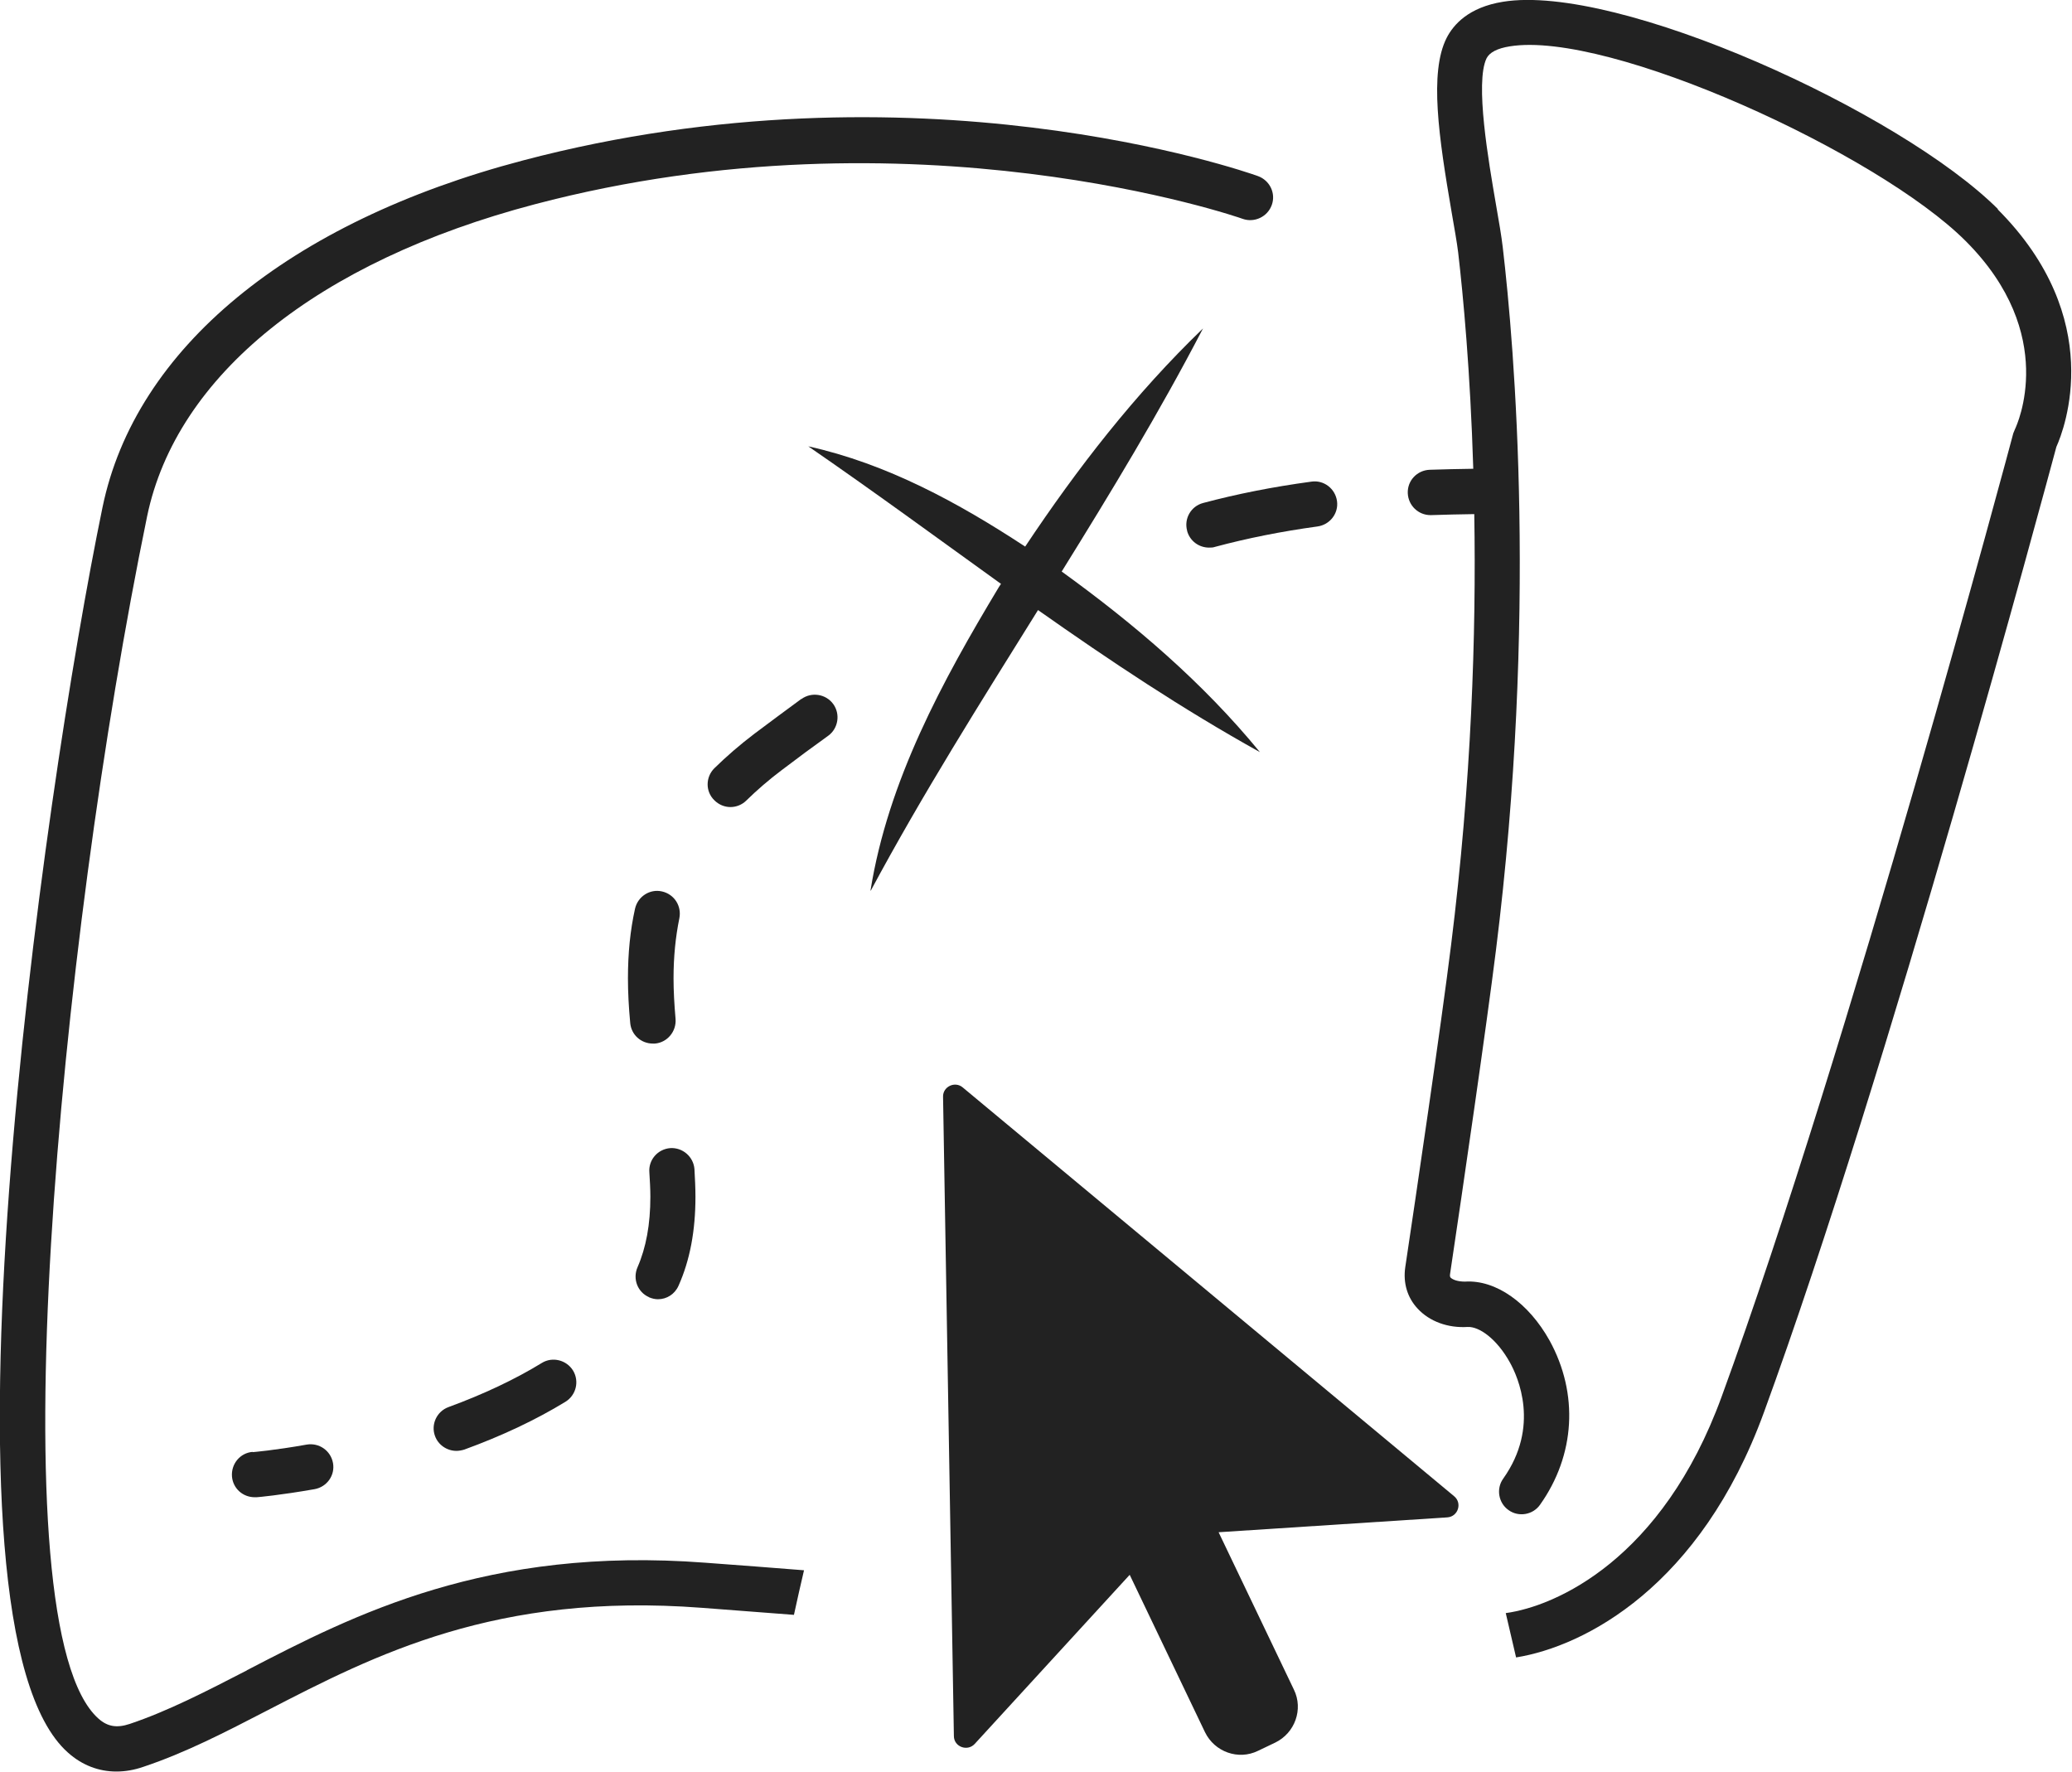 <?xml version="1.0" encoding="UTF-8"?><svg xmlns="http://www.w3.org/2000/svg" viewBox="0 0 82.26 70.34"><defs><style>.d{fill:#222;}</style></defs><g id="a"/><g id="b"><g id="c"><g><path class="d" d="M10.03,57.64c-.5,.04-.86,.48-.82,.98,.04,.47,.43,.82,.9,.82,.03,0,.05,0,.08,0,.04,0,.93-.08,2.3-.32,.49-.09,.82-.55,.73-1.04-.09-.49-.55-.81-1.04-.73-1.29,.23-2.14,.3-2.15,.3Z"/><path class="d" d="M21.51,54.11c-1.06,.65-2.31,1.24-3.7,1.75-.47,.17-.71,.69-.54,1.15,.13,.36,.48,.59,.85,.59,.1,0,.21-.02,.31-.05,1.51-.55,2.86-1.19,4.02-1.9,.42-.26,.56-.81,.3-1.24-.26-.42-.82-.56-1.24-.3Z"/><path class="d" d="M26.28,35.39c-.48-.11-.96,.2-1.07,.69-.19,.86-.28,1.76-.28,2.76,0,.55,.03,1.13,.09,1.77,.04,.47,.43,.82,.9,.82,.03,0,.05,0,.08,0,.49-.04,.86-.48,.82-.98-.05-.58-.08-1.11-.08-1.61,0-.86,.08-1.64,.23-2.38,.1-.49-.2-.96-.69-1.07Z"/><path class="d" d="M47.13,21.08c.11,.4,.47,.66,.87,.66,.08,0,.16,0,.24-.03,1.27-.34,2.61-.61,4.07-.81,.49-.07,.84-.52,.77-1.01-.07-.49-.52-.84-1.01-.77-1.55,.21-2.96,.49-4.31,.85-.48,.13-.76,.62-.63,1.1Z"/><path class="d" d="M31.81,27.75c-.6,.44-1.22,.9-1.86,1.38-.58,.44-1.11,.9-1.59,1.37-.35,.35-.36,.92,0,1.27,.18,.18,.41,.27,.64,.27s.46-.09,.63-.26c.42-.41,.89-.82,1.41-1.21,.63-.48,1.24-.93,1.84-1.36,.4-.29,.49-.86,.2-1.26-.29-.4-.86-.49-1.26-.2Z"/><path class="d" d="M25.76,51.5c.12,.05,.24,.08,.36,.08,.35,0,.67-.2,.82-.54,.45-1.01,.67-2.17,.67-3.53,0-.36-.02-.73-.04-1.1-.04-.49-.47-.86-.96-.83-.5,.04-.87,.47-.83,.96,.02,.33,.04,.65,.04,.97,0,1.1-.17,2.02-.51,2.8-.2,.46,0,.99,.46,1.19Z"/><path class="d" d="M34.57,35.36c2.06-3.84,4.36-7.48,6.64-11.14,2.84,2,5.73,3.93,8.81,5.64-2.27-2.77-4.98-5.08-7.87-7.17,1.95-3.14,3.88-6.32,5.61-9.65-2.7,2.6-4.99,5.55-7.06,8.66-2.65-1.74-5.49-3.29-8.61-3.98,2.6,1.79,5.12,3.64,7.65,5.46-.03,.04-.05,.08-.08,.12-2.25,3.74-4.4,7.69-5.1,12.05Z"/><path class="d" d="M38.22,43.17c-.31-.26-.79-.03-.78,.37l.43,25.38c0,.43,.54,.63,.83,.31l6.15-6.71,2.99,6.25c.38,.78,1.32,1.12,2.1,.74l.69-.33c.78-.38,1.12-1.32,.74-2.1l-2.99-6.25,9.08-.59c.43-.03,.6-.57,.27-.84l-19.51-16.23Z"/><path class="d" d="M79.33,8.31C75.44,4.43,64.22-.67,59.67,.07c-1.37,.22-1.97,.91-2.24,1.44-.69,1.37-.31,3.94,.2,6.91,.11,.64,.21,1.19,.26,1.6,.2,1.72,.48,4.7,.6,8.59-.59,.01-1.18,.02-1.73,.04-.5,.02-.89,.43-.87,.93,.02,.49,.42,.87,.9,.87h.03c.55-.02,1.13-.03,1.71-.04,.08,4.75-.11,10.62-.92,17.1-.39,3.15-1.4,10-1.82,12.8-.09,.62,.08,1.2,.49,1.64,.47,.51,1.2,.78,1.99,.73,.45-.02,1.15,.46,1.68,1.42,.31,.56,1.2,2.53-.27,4.6-.29,.4-.19,.97,.21,1.25,.4,.29,.97,.19,1.25-.21,1.4-1.97,1.54-4.41,.38-6.52-.83-1.49-2.13-2.42-3.36-2.34-.28,0-.47-.07-.56-.15-.02-.02-.05-.05-.03-.16,.52-3.48,1.44-9.79,1.82-12.84,1.65-13.19,.74-23.92,.27-27.92-.05-.43-.15-1.02-.27-1.7-.29-1.69-.84-4.84-.37-5.8,.12-.23,.42-.39,.92-.47,3.94-.64,14.61,4.24,18.1,7.73,3.71,3.71,2.03,7.31,1.96,7.46l-.07,.17c-.06,.24-6.51,24.37-11.58,38.25-2.36,6.47-6.59,8.32-8.57,8.59l.41,1.76c2.73-.44,7.32-2.82,9.84-9.73,4.96-13.57,11.2-36.81,11.61-38.33,.32-.71,2.01-5.09-2.34-9.44Z"/><path class="d" d="M9.81,66.31c-1.61,.83-3.14,1.62-4.66,2.13-.51,.17-.88,.11-1.24-.21-4.09-3.63-1.58-30.69,1.93-47.73,1.16-5.6,6.77-10.12,15.39-12.39,15.02-3.96,27.99,.53,28.11,.58,.46,.16,.98-.08,1.15-.55,.17-.47-.08-.98-.55-1.15-.55-.2-13.6-4.73-29.18-.62-9.31,2.45-15.39,7.47-16.69,13.77-2.36,11.43-7.07,44.39-1.37,49.44,.56,.5,1.22,.75,1.92,.75,.35,0,.71-.06,1.08-.19,1.65-.55,3.24-1.37,4.92-2.24,4.26-2.2,9.08-4.69,17.24-4.07,1.28,.1,2.48,.19,3.66,.28,.14-.63,.27-1.23,.4-1.77-1.26-.1-2.55-.2-3.92-.3-8.67-.66-13.96,2.07-18.2,4.27Z"/></g></g></g></svg>